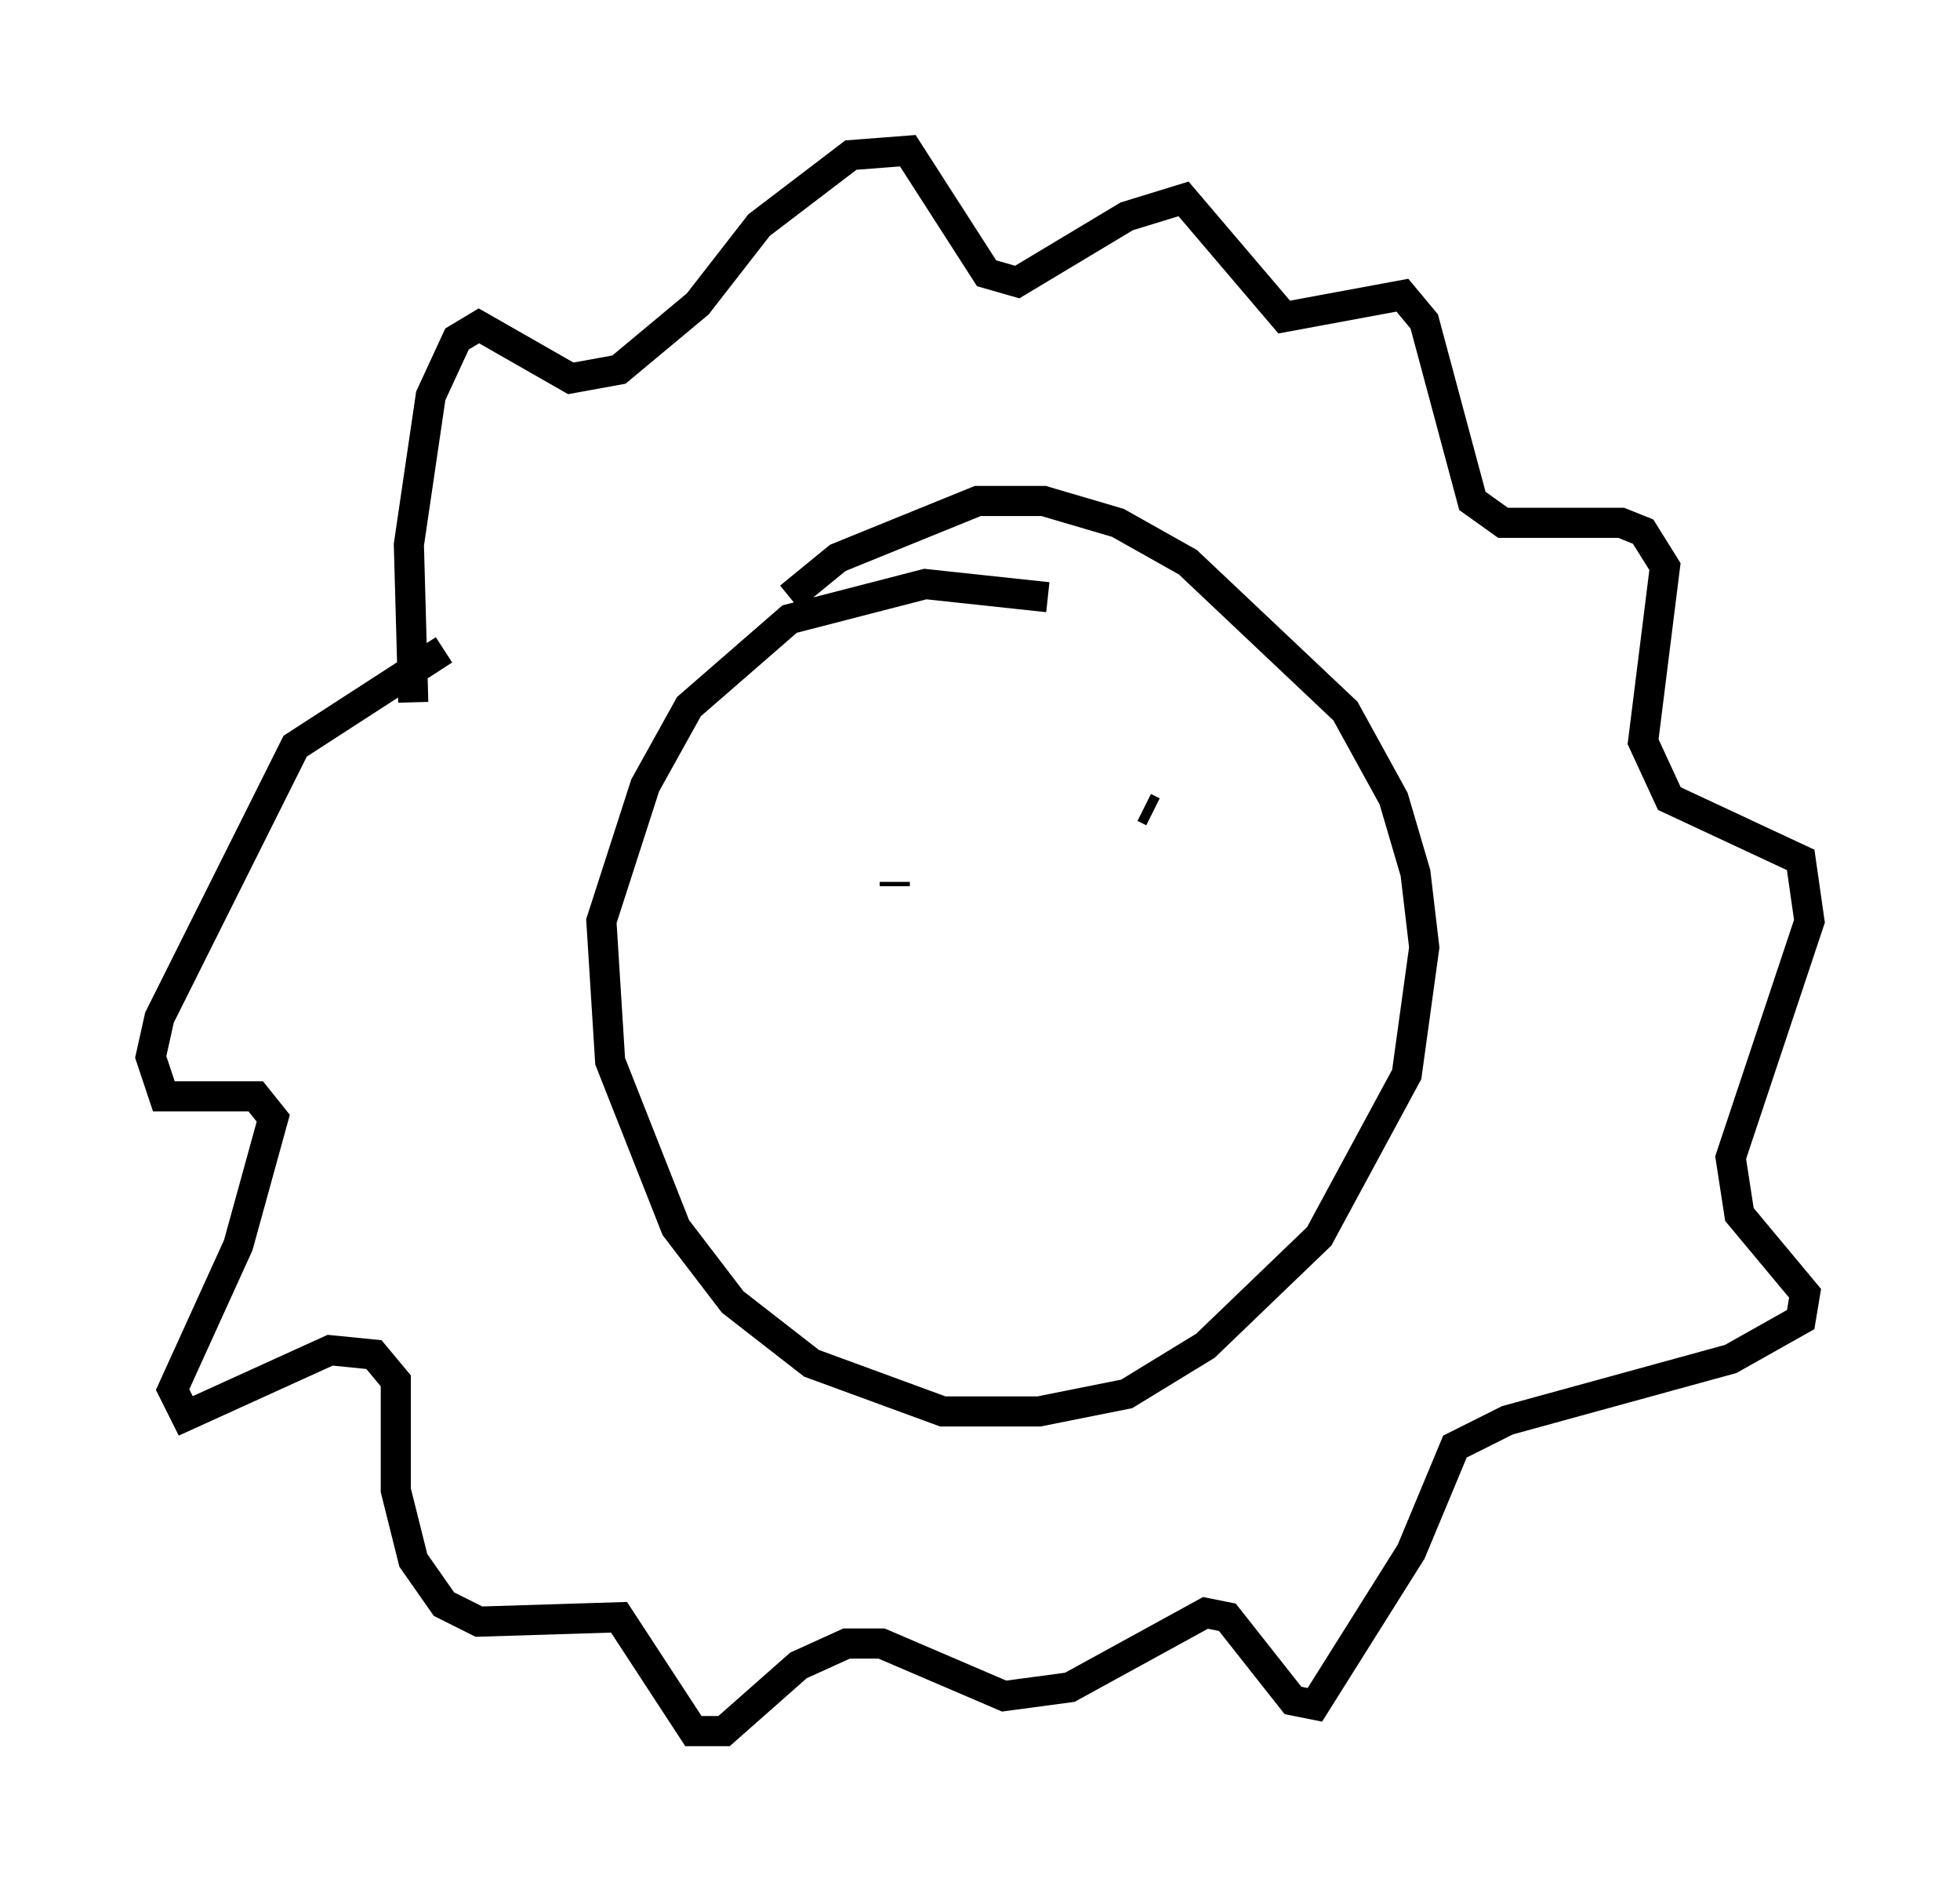 <?xml version="1.0" encoding="utf-8" ?>
<svg baseProfile="full" height="62.436" version="1.1" width="65.05" xmlns="http://www.w3.org/2000/svg" xmlns:ev="http://www.w3.org/2001/xml-events" xmlns:xlink="http://www.w3.org/1999/xlink"><defs /><rect fill="white" height="62.436" width="65.05" x="0" y="0" /><path d="M46.106, 49.883 m0.0, 0.0 m-11.33, -30.067 l-4.067, -0.436 -4.503, 1.162 l-3.341, 2.905 -1.453, 2.615 l-1.453, 4.503 0.291, 4.648 l2.179, 5.52 1.888, 2.469 l2.615, 2.034 4.358, 1.598 l3.196, 0.0 2.905, -0.581 l2.615, -1.598 3.777, -3.631 l2.905, -5.374 0.581, -4.212 l-0.291, -2.469 -0.726, -2.469 l-1.598, -2.905 -5.229, -4.939 l-2.324, -1.307 -2.469, -0.726 l-2.179, 0.0 -4.648, 1.888 l-1.598, 1.307 m-12.492, 3.486 l-0.145, -5.229 0.726, -4.939 l0.872, -1.888 0.726, -0.436 l3.05, 1.743 1.598, -0.291 l2.615, -2.179 2.034, -2.615 l3.05, -2.324 1.888, -0.145 l2.615, 4.067 1.017, 0.291 l3.631, -2.179 1.888, -0.581 l3.341, 3.922 3.922, -0.726 l0.726, 0.872 1.598, 5.955 l1.017, 0.726 3.922, 0.0 l0.726, 0.291 0.726, 1.162 l-0.726, 5.81 0.872, 1.888 l4.358, 2.034 0.291, 2.034 l-2.615, 7.844 0.291, 1.888 l2.179, 2.615 -0.145, 0.872 l-2.324, 1.307 -7.408, 2.034 l-1.743, 0.872 -1.453, 3.486 l-3.196, 5.084 -0.726, -0.145 l-2.179, -2.76 -0.726, -0.145 l-4.503, 2.469 -2.179, 0.291 l-4.067, -1.743 -1.162, 0.0 l-1.598, 0.726 -2.469, 2.179 l-1.017, 0.0 -2.469, -3.777 l-4.648, 0.145 -1.162, -0.581 l-1.017, -1.453 -0.581, -2.324 l0.0, -3.631 -0.726, -0.872 l-1.453, -0.145 -4.793, 2.179 l-0.436, -0.872 2.179, -4.793 l1.162, -4.212 -0.581, -0.726 l-3.05, 0.0 -0.436, -1.307 l0.291, -1.307 4.503, -9.006 l4.939, -3.196 m14.961, 7.844 l0.0, -0.145 m8.57, -2.324 l-0.291, -0.145 " fill="none" stroke="black" stroke-width="1" /></svg>
